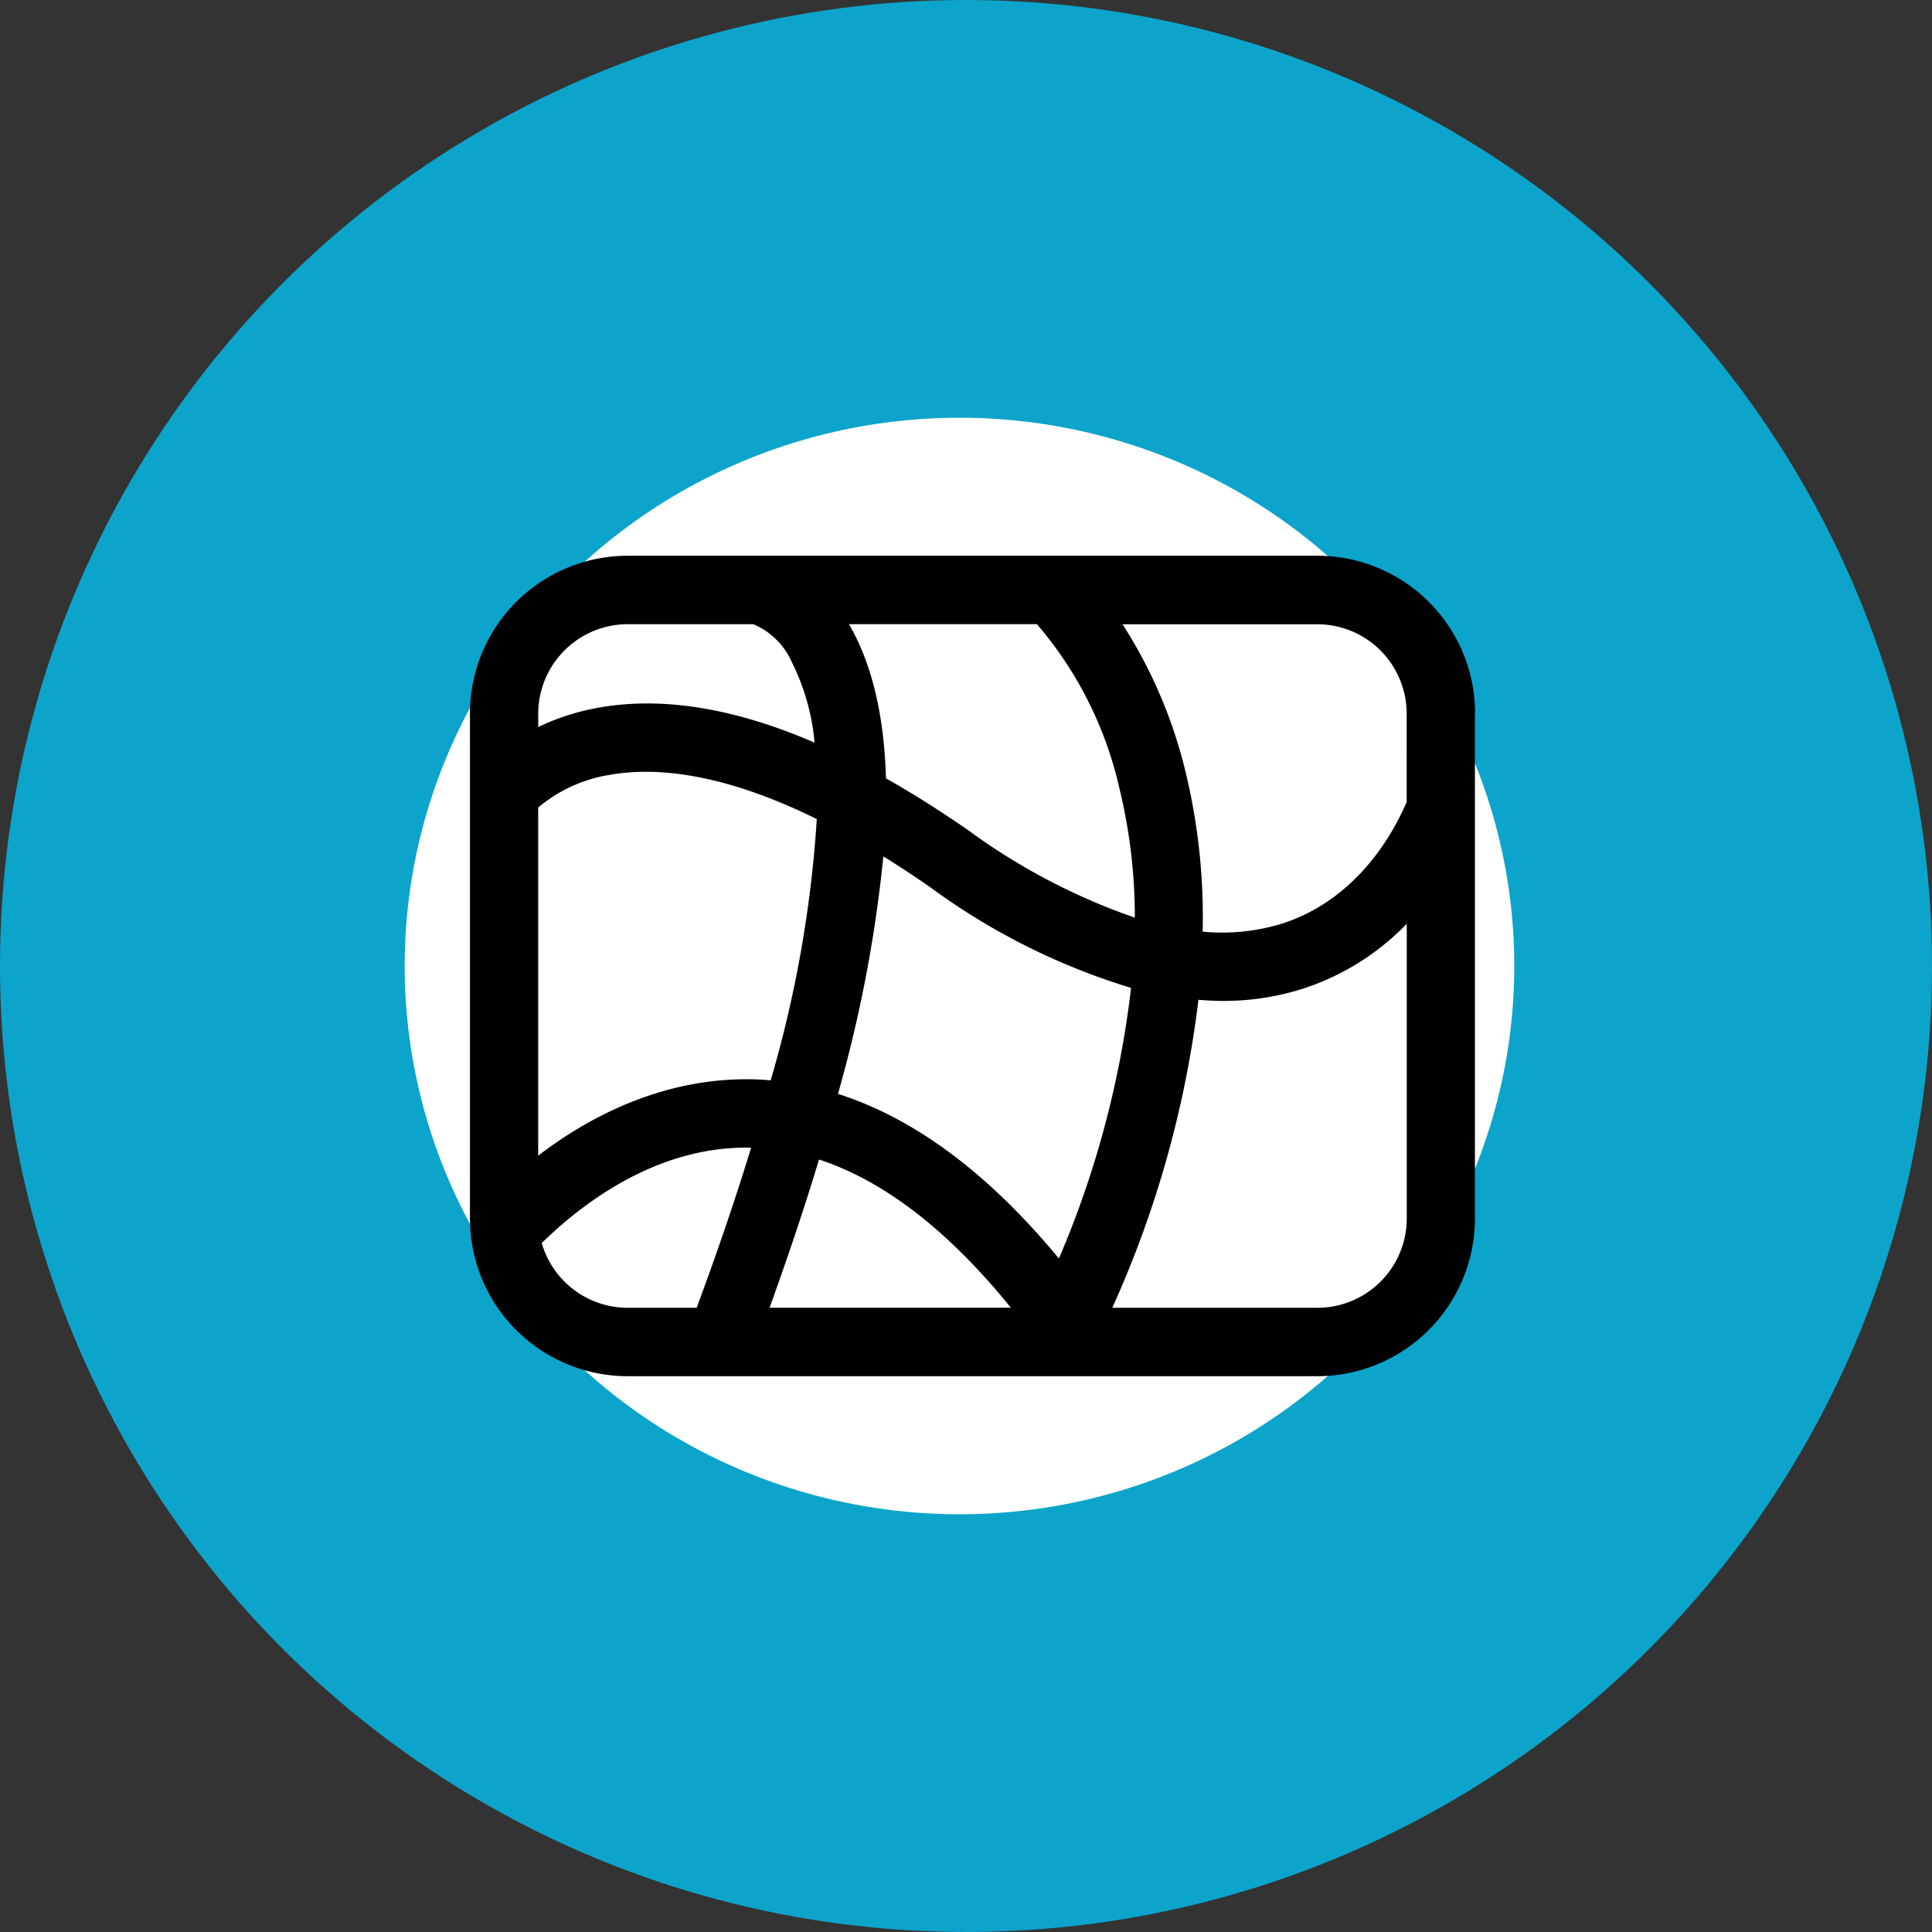 <svg xmlns="http://www.w3.org/2000/svg" width="148" height="148" viewBox="0 0 148 148">
  <rect x="0" y="0" width="148" height="148" fill="#333333" stroke="none"/>
  <g id="Grupo_109233" data-name="Grupo 109233" transform="translate(-375 -4856)">
    <circle id="Elipse_4868" data-name="Elipse 4868" cx="74" cy="74" r="74" transform="translate(375 4856)" fill="#0ca4ca"/>
    <ellipse id="Elipse_4871" data-name="Elipse 4871" cx="42.5" cy="42" rx="42.5" ry="42" transform="translate(406 4888)" fill="#fff"/>
    <g id="malla" transform="translate(411 4843.025)">
      <path id="Trazado_114330" data-name="Trazado 114330" d="M77,67.629A12.087,12.087,0,0,0,64.919,55.548H12.081A12.087,12.087,0,0,0,0,67.629v38.692A12.087,12.087,0,0,0,12.081,118.4H64.905a12.087,12.087,0,0,0,12.081-12.081V67.629Zm-5.243,0V74.4c-.9,2.137-3.7,7.55-9.744,9.388a15.621,15.621,0,0,1-5.884.556,47.318,47.318,0,0,0-1.439-12.764,36.855,36.855,0,0,0-4.7-10.784H64.905A6.852,6.852,0,0,1,71.757,67.629ZM22.523,95.693c-5.912-.37-11.9,1.681-17.295,5.812V74.837a11.224,11.224,0,0,1,5.5-2.507c3.277-.584,8.434-.271,15.842,3.391a91.757,91.757,0,0,1-3.533,20.016C22.879,95.722,22.694,95.708,22.523,95.693ZM26.74,101.8c4.972,1.624,9.9,5.428,14.7,11.354H22.95Q25.109,107.2,26.74,101.8Zm18.377,7.579q-8.1-9.787-16.924-12.608a104.331,104.331,0,0,0,3.476-18.192c1.168.727,2.379,1.51,3.633,2.393a50.908,50.908,0,0,0,15.343,7.679A74.5,74.5,0,0,1,45.117,109.384Zm-6.81-32.709Q35,74.367,31.869,72.6q-.214-7.308-2.835-11.81h14.4a29.186,29.186,0,0,1,6.3,12.494,41.876,41.876,0,0,1,1.2,9.986A48.25,48.25,0,0,1,38.308,76.675ZM12.081,60.791H21.7a5.566,5.566,0,0,1,2.949,2.892A17.064,17.064,0,0,1,26.4,69.865c-6.254-2.707-11.9-3.59-16.853-2.621a17.834,17.834,0,0,0-4.317,1.425V67.657a6.867,6.867,0,0,1,6.852-6.867ZM5.5,108.2c3.262-3.191,8.961-7.465,16.041-7.308-1.14,3.732-2.521,7.807-4.174,12.266H12.081A6.859,6.859,0,0,1,5.5,108.2Zm59.42,4.958H49.206a80.691,80.691,0,0,0,6.6-23.592c.613.043,1.239.086,1.838.086a20.157,20.157,0,0,0,5.9-.855,19.341,19.341,0,0,0,8.22-5.057v22.58a6.849,6.849,0,0,1-6.838,6.838Z" transform="translate(0 0)"/>
    </g>
  </g>
</svg>
